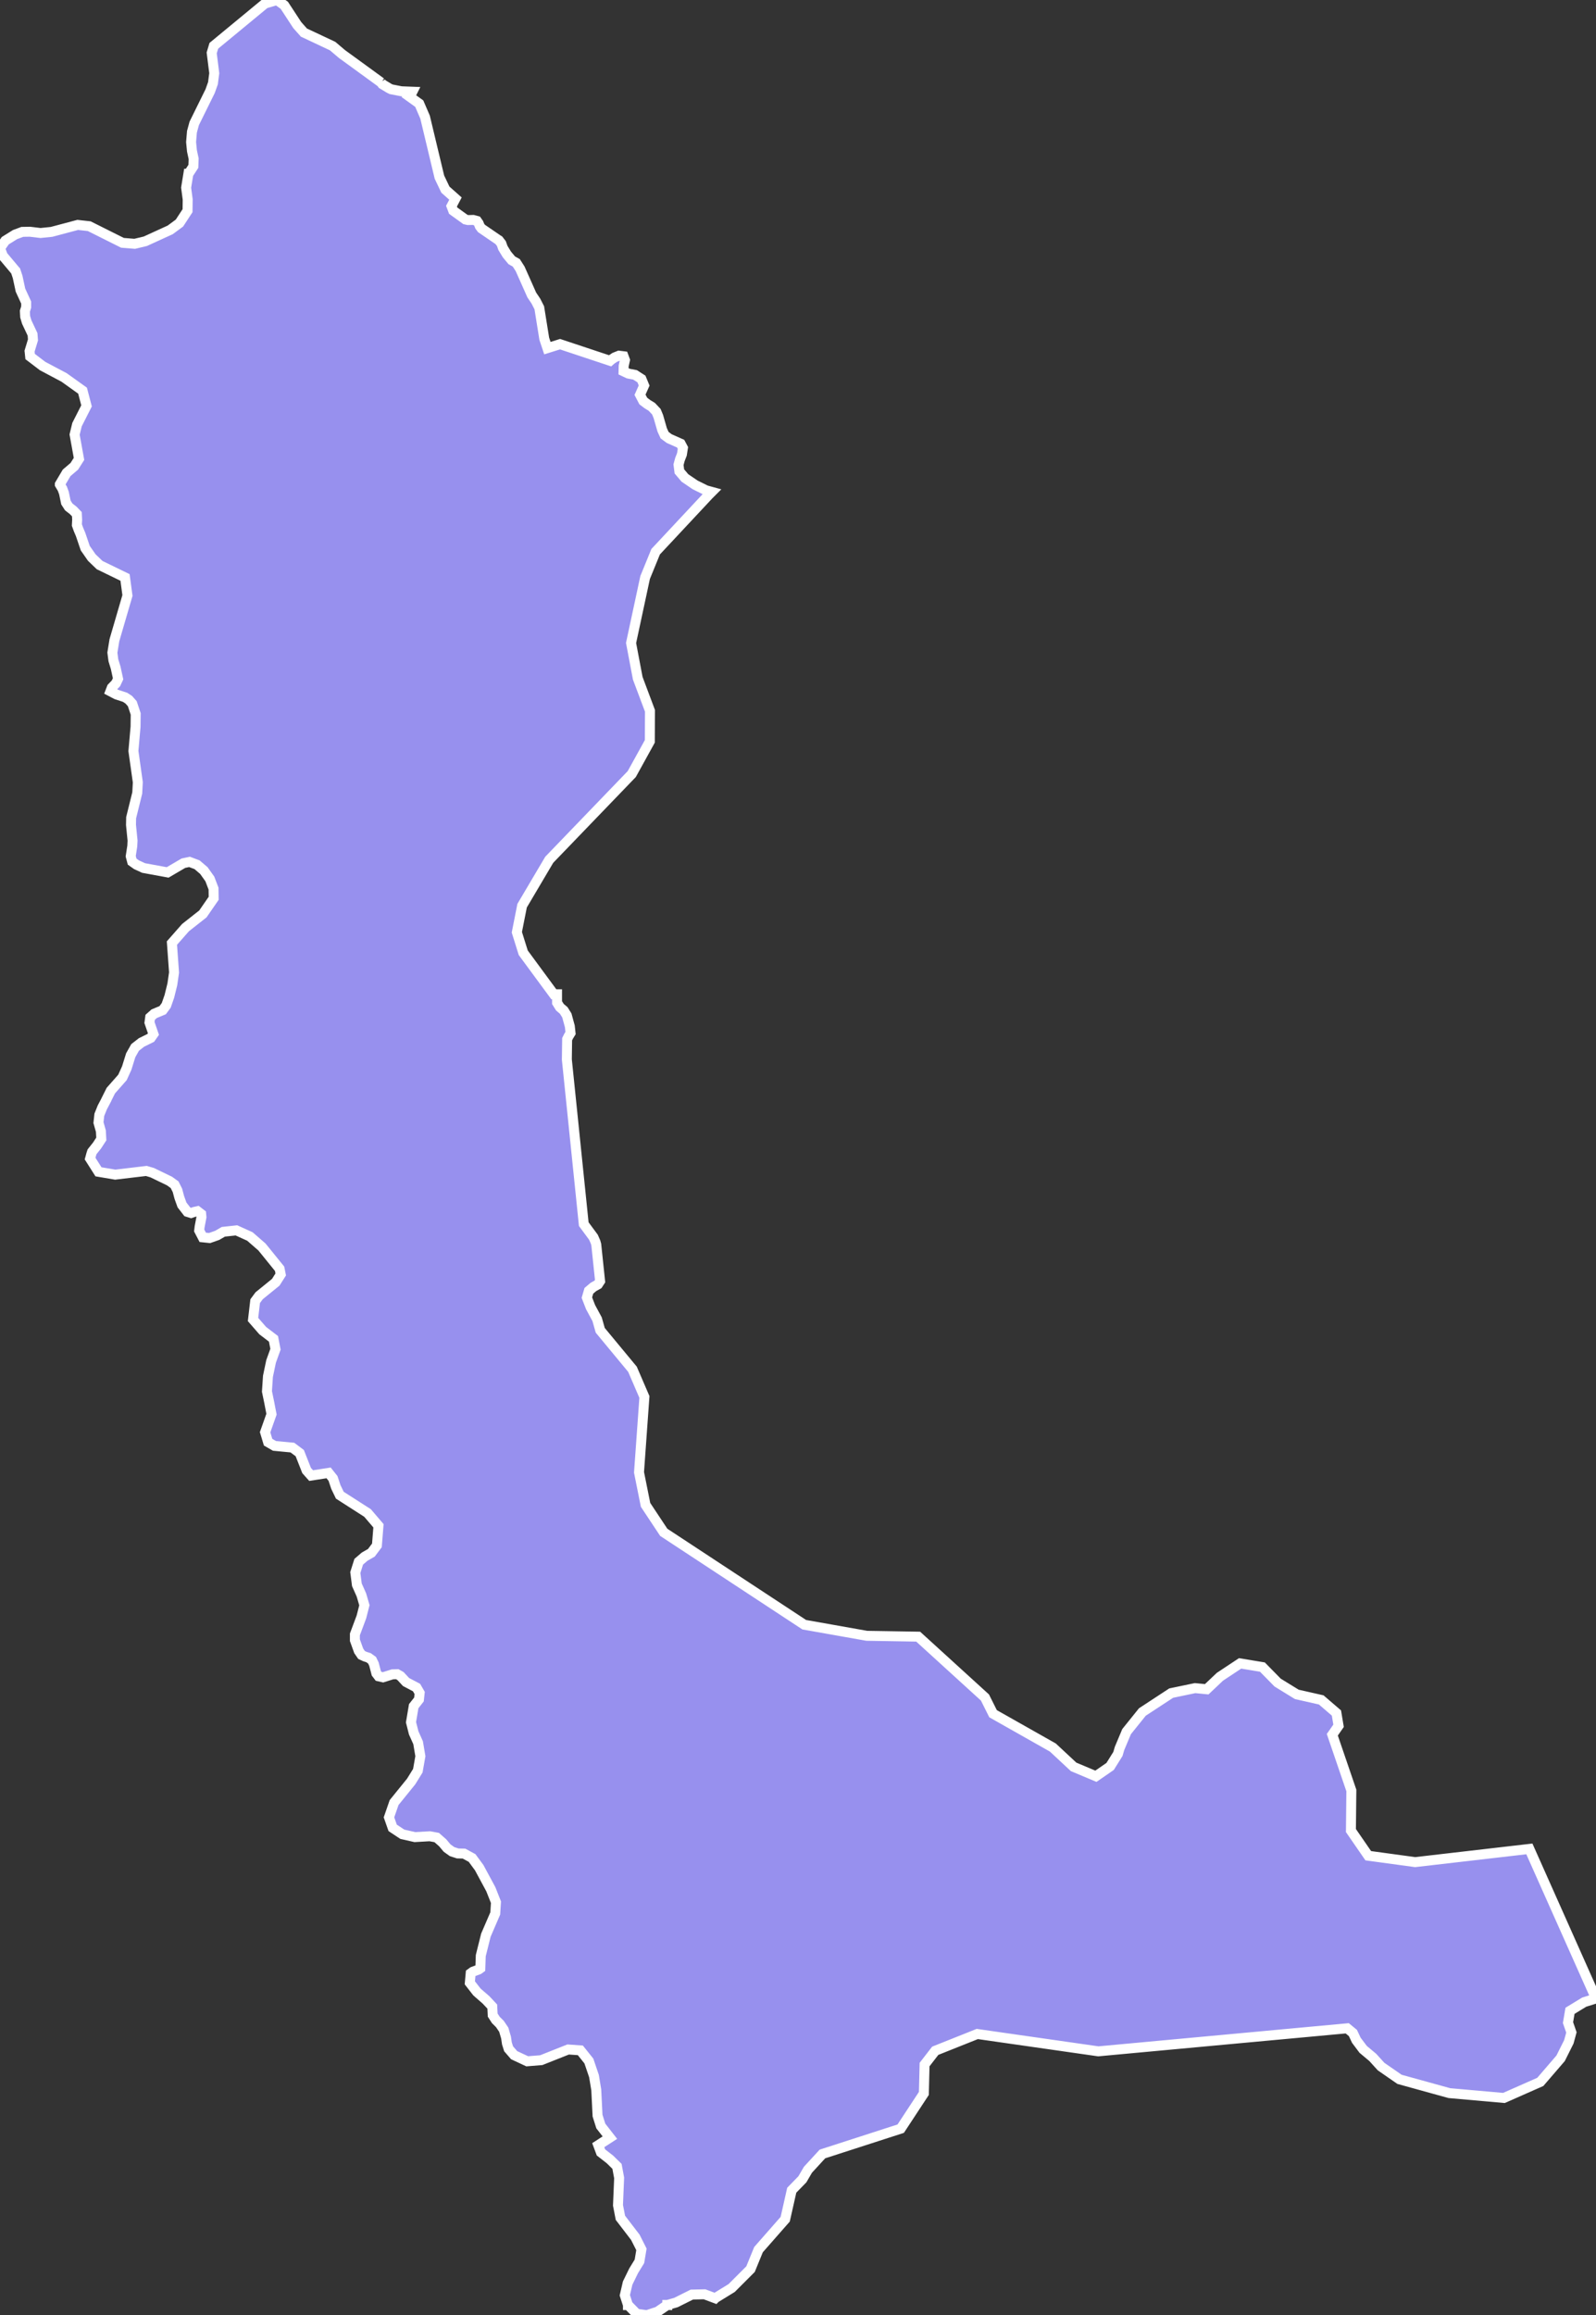 <svg xmlns="http://www.w3.org/2000/svg" viewBox="0.28 0.274 112.34 162.86" width="112.34" height="162.86">
            <rect x="0.28" y="0.274" width="112.34" height="162.86" fill="#333333" stroke="none"/>
            <path 
                d="m 27.1,6.074 0,0 0.09,0.12 0.48,0.29 0.14,0.07 0.72,0.14 0.78,0.03 -0.1,0.2 -0.13,0.13 0.71,0.51 0.41,0.95 1.01,4.22 0.42,0.88 0.71,0.63 -0.28,0.53 0.12,0.32 0.86,0.62 0.18,0.04 0.37,-0.01 0.26,0.07 0.12,0.17 0.08,0.2 0.12,0.16 1.2,0.82 0.02,0.01 0.18,0.23 0.11,0.31 0.28,0.46 0.34,0.41 0.32,0.18 0.27,0.42 0.62,1.39 0.2,0.45 0.29,0.43 0.24,0.47 0.35,2.18 0.22,0.66 0.89,-0.28 3.52,1.17 0.09,-0.08 0.24,-0.16 0.3,-0.12 0.32,0.04 0.1,0.27 -0.09,0.41 -0.01,0.38 0.34,0.16 0.47,0.09 0.45,0.29 0.19,0.46 -0.29,0.65 0.23,0.44 0.29,0.22 0.31,0.19 0.32,0.34 0.14,0.34 0.27,0.94 0.17,0.37 0.32,0.24 0.81,0.36 0.16,0.3 -0.07,0.45 -0.14,0.36 -0.1,0.37 0.06,0.47 0.39,0.46 0.72,0.49 0.77,0.38 0.4,0.11 -0.21,0.21 -3.74,4 -0.74,1.81 -0.99,4.61 0.47,2.48 0.86,2.29 -0.01,2.15 -1.27,2.3 -5.81,6.03 -1.91,3.23 -0.37,1.87 0.45,1.44 2.15,2.92 0.23,0 0,0.59 0.2,0.32 0.27,0.23 0.22,0.35 0.21,0.77 0.05,0.47 -0.13,0.21 -0.11,0.22 -0.02,1.43 1.19,11.58 0.68,0.92 0.15,0.34 0.05,0.18 0.27,2.57 -0.15,0.23 -0.32,0.18 -0.32,0.27 -0.14,0.48 0.26,0.67 0.46,0.85 0.22,0.78 2.27,2.74 0.84,1.95 -0.38,5.3 0.46,2.29 1.28,1.93 9.89,6.5 4.4,0.78 3.62,0.06 4.7,4.28 0.57,1.14 4.21,2.38 1.46,1.36 1.57,0.66 1,-0.69 0.55,-0.88 0.11,-0.38 0.5,-1.19 1.11,-1.38 2.03,-1.33 1.68,-0.35 0.82,0.08 0.93,-0.88 1.42,-0.94 1.57,0.26 1.07,1.09 1.35,0.83 1.72,0.39 1.07,0.92 0.15,0.9 -0.44,0.63 1.34,3.92 -0.03,2.82 1.22,1.77 3.3,0.45 8.04,-0.93 4.69,10.52 -0.83,0.26 -1,0.61 -0.14,0.83 0.24,0.69 -0.18,0.66 -0.58,1.16 -1.43,1.66 -2.56,1.13 -3.84,-0.34 -3.51,-0.97 -1.3,-0.9 -0.58,-0.64 -0.68,-0.57 -0.48,-0.64 -0.24,-0.51 -0.4,-0.33 -17.52,1.62 -8.52,-1.22 -2.96,1.18 -0.75,0.97 -0.05,2.03 -1.63,2.48 -5.51,1.78 -1.02,1.11 -0.39,0.67 -0.75,0.77 -0.46,2.04 -1.88,2.14 -0.56,1.37 -1.33,1.33 -1.14,0.7 -0.02,0.02 0,0 -0.75,-0.28 -0.89,0.02 -1.12,0.56 -0.6,0.17 -0.01,0 0,0.01 -0.01,0 0,0 -0.67,0.46 -0.76,0.25 -0.72,-0.1 -0.6,-0.61 -0.01,0 0,-0.01 0,0 0,0 -0.22,-0.68 0.2,-0.86 0.42,-0.86 0.41,-0.67 0.14,-0.84 -0.43,-0.85 -1.05,-1.37 -0.17,-0.88 0.08,-1.93 -0.15,-0.81 -0.5,-0.49 -0.63,-0.49 -0.19,-0.51 0.82,-0.53 -0.64,-0.82 -0.23,-0.73 -0.09,-1.81 -0.16,-0.97 -0.36,-1.06 -0.6,-0.75 -0.86,-0.06 -1.89,0.75 -0.99,0.08 -0.92,-0.43 -0.39,-0.45 -0.12,-0.38 -0.06,-0.41 -0.16,-0.55 -0.27,-0.4 -0.29,-0.29 -0.22,-0.34 -0.03,-0.6 -0.44,-0.47 -0.53,-0.46 -0.12,-0.11 -0.49,-0.63 0.06,-0.67 0.15,-0.11 0.42,-0.16 0.11,-0.08 0.03,-0.89 0.36,-1.44 0.66,-1.53 0.05,-0.79 -0.36,-0.91 -0.82,-1.52 -0.5,-0.68 -0.57,-0.31 -0.44,-0.01 -0.4,-0.13 -0.35,-0.25 -0.31,-0.37 -0.42,-0.37 -0.49,-0.09 -1.05,0.06 -0.88,-0.2 -0.68,-0.45 -0.26,-0.74 0.36,-1.04 1.2,-1.48 0.47,-0.76 0.18,-1.02 -0.16,-0.95 -0.31,-0.69 -0.19,-0.75 0.19,-1.13 0.37,-0.47 0.05,-0.46 -0.22,-0.38 -0.74,-0.39 -0.39,-0.42 -0.23,-0.13 -0.33,0.01 -0.67,0.21 -0.31,-0.07 -0.16,-0.21 -0.17,-0.65 -0.13,-0.27 -0.25,-0.18 -0.25,-0.08 -0.24,-0.11 -0.2,-0.29 -0.27,-0.75 0,-0.41 0.46,-1.23 0.21,-0.82 -0.21,-0.72 -0.32,-0.72 -0.11,-0.86 0.24,-0.76 0.42,-0.36 0.47,-0.27 0.39,-0.52 0.11,-1.38 -0.77,-0.9 -1.95,-1.25 -0.28,-0.58 -0.2,-0.6 -0.31,-0.39 -1.23,0.19 -0.32,-0.36 -0.48,-1.22 -0.52,-0.39 -1.26,-0.12 -0.45,-0.26 -0.21,-0.7 0.45,-1.27 -0.14,-0.72 0,-0.01 -0.18,-0.87 0.07,-1.06 0.22,-1.05 0.31,-0.86 -0.14,-0.73 -0.76,-0.58 -0.68,-0.78 0.15,-1.29 0.28,-0.38 1.17,-0.95 0.35,-0.55 -0.08,-0.4 -1.24,-1.53 -0.85,-0.74 -0.95,-0.43 -0.92,0.1 -0.43,0.25 -0.54,0.19 -0.48,-0.05 -0.25,-0.48 0.03,-0.26 0.13,-0.68 -0.02,-0.22 -0.26,-0.2 -0.22,0.05 -0.23,0.08 -0.26,-0.08 -0.38,-0.49 -0.19,-0.53 -0.13,-0.49 -0.2,-0.4 -0.36,-0.26 -1.22,-0.59 -0.41,-0.12 -2.19,0.26 -1.18,-0.2 -0.59,-0.93 0.09,-0.33 0.05,-0.15 0.35,-0.44 0.3,-0.46 -0.03,-0.55 -0.17,-0.6 0.06,-0.55 0.21,-0.52 0.29,-0.55 0,-0.01 0,0 0,0 0.31,-0.62 0.82,-0.93 0.3,-0.66 0.28,-0.9 0.31,-0.55 0.45,-0.35 0.65,-0.32 0.19,-0.27 -0.28,-0.81 0.05,-0.37 0.28,-0.25 0.6,-0.25 0.25,-0.34 0.22,-0.63 0.21,-0.85 0.12,-0.83 -0.15,-2.07 0.96,-1.09 1.22,-0.96 0.76,-1.1 -0.01,-0.68 -0.26,-0.68 -0.42,-0.59 -0.48,-0.41 -0.53,-0.2 -0.43,0.09 -1.11,0.65 -1.69,-0.31 -0.5,-0.23 -0.31,-0.22 -0.1,-0.38 0.11,-0.71 0.02,-0.39 -0.11,-1.1 0.01,-0.51 0.43,-1.74 0.04,-0.75 -0.31,-2.2 0.15,-1.71 0.01,-0.9 -0.24,-0.72 -0.25,-0.28 -0.26,-0.17 -0.61,-0.2 -0.42,-0.22 0.1,-0.26 0.29,-0.3 0.15,-0.32 -0.17,-0.78 -0.16,-0.52 -0.07,-0.54 0.14,-0.87 0.92,-3.15 -0.17,-1.27 -1.79,-0.87 -0.55,-0.53 -0.46,-0.66 -0.33,-0.97 -0.14,-0.33 -0.12,-0.33 0.02,-0.37 -0.02,-0.39 -0.26,-0.27 -0.31,-0.24 -0.2,-0.31 -0.14,-0.67 -0.11,-0.3 -0.18,-0.3 0,-0.01 0.48,-0.81 0.54,-0.46 0.33,-0.52 -0.31,-1.71 0.17,-0.7 0.67,-1.32 -0.28,-1.07 -1.3,-0.93 -1.51,-0.8 -0.88,-0.67 -0.04,-0.38 0.24,-0.79 -0.03,-0.39 -0.41,-0.87 -0.11,-0.37 -0.02,-0.39 0.09,-0.29 0,-0.32 -0.4,-0.87 -0.2,-0.93 -0.14,-0.42 -0.01,-0.01 -0.89,-1.06 -0.2,-0.53 0.37,-0.53 0.69,-0.43 0.51,-0.19 0.53,-0.01 0.75,0.09 0.78,-0.08 1.84,-0.49 0.81,0.09 2.34,1.17 0.86,0.07 0.75,-0.18 1.75,-0.8 0.65,-0.48 0.57,-0.87 0.01,-0.79 -0.11,-0.83 0.16,-0.98 0,0 0.01,0 0.34,-0.52 0.02,-0.53 -0.12,-0.56 -0.06,-0.62 0.06,-0.72 0.16,-0.59 1.12,-2.27 0.2,-0.56 0.02,-0.17 0.07,-0.53 -0.18,-1.43 0.15,-0.5 3.6,-2.97 0.84,-0.25 0.52,0.37 0.91,1.39 0.47,0.53 2.02,0.95 0.66,0.56 2.75,2 z" 
                fill="rgb(151, 144, 238)" 
                stroke="white" 
                stroke-width=".7px"
                title="West Azarbaijan" 
                id="IR-02" 
            />
        </svg>